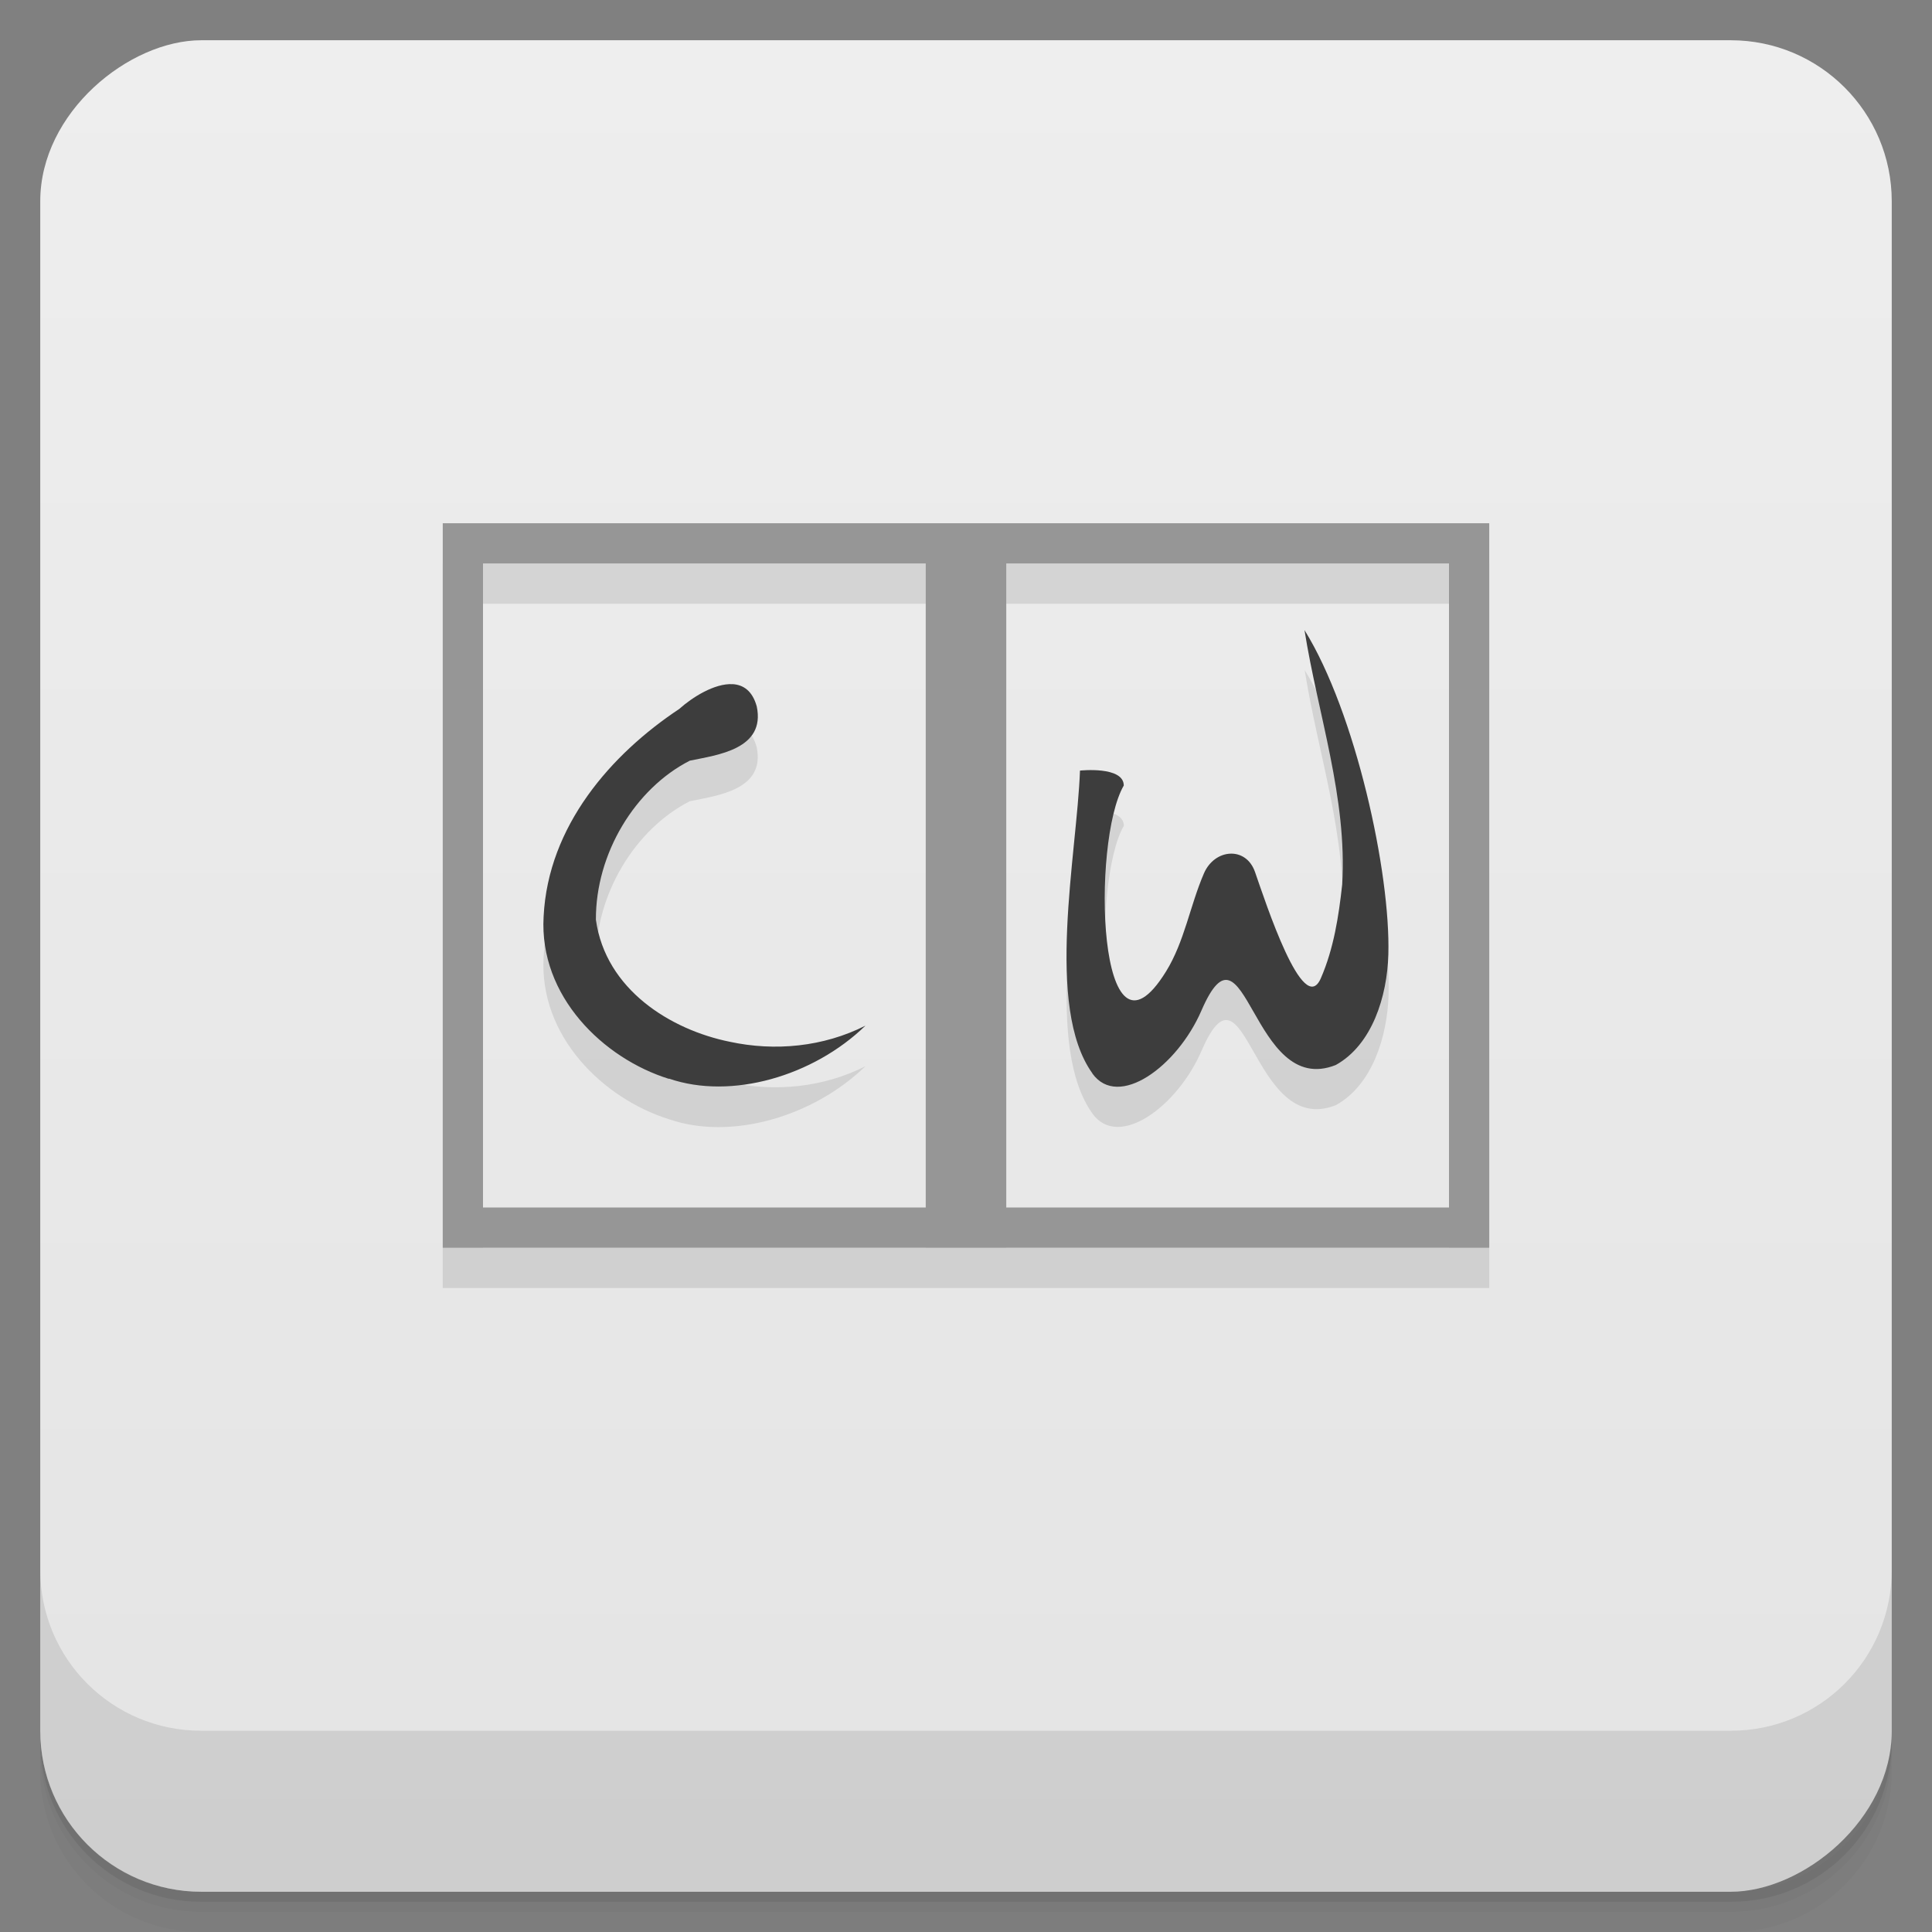 <svg width="48" height="48" version="1.1" viewBox="0 0 48 48" xmlns="http://www.w3.org/2000/svg">
 <rect x="0" y="0" width="48" height="48" fill="#808080" stroke="none"/>
 <defs>
  <linearGradient id="bg" x1="-47" x2="-1" y1="2.8779e-15" y2="6.1232e-17" gradientUnits="userSpaceOnUse">
   <stop style="stop-color:#e4e4e4" offset="0"/>
   <stop style="stop-color:#eee" offset="1"/>
  </linearGradient>
 </defs>
 <g transform="translate(0 3.949e-5)">
  <path d="m1 43v0.25c0 2.216 1.784 4 4 4h38c2.216 0 4-1.784 4-4v-0.25c0 2.216-1.784 4-4 4h-38c-2.216 0-4-1.784-4-4zm0 0.5v0.5c0 2.216 1.784 4 4 4h38c2.216 0 4-1.784 4-4v-0.5c0 2.216-1.784 4-4 4h-38c-2.216 0-4-1.784-4-4z" style="opacity:.02"/>
  <path d="m1 43.25v0.25c0 2.216 1.784 4 4 4h38c2.216 0 4-1.784 4-4v-0.25c0 2.216-1.784 4-4 4h-38c-2.216 0-4-1.784-4-4z" style="opacity:.05"/>
  <path d="m1 43v0.25c0 2.216 1.784 4 4 4h38c2.216 0 4-1.784 4-4v-0.25c0 2.216-1.784 4-4 4h-38c-2.216 0-4-1.784-4-4z" style="opacity:.1"/>
 </g>
 <rect transform="rotate(-90)" x="-47" y="1" width="46" height="46" rx="4" style="fill:url(#bg)"/>
 <g transform="translate(0 3.949e-5)">
  <g transform="translate(0 -1004.4)">
   <path d="m1 1043.4v4c0 2.216 1.784 4 4 4h38c2.216 0 4-1.784 4-4v-4c0 2.216-1.784 4-4 4h-38c-2.216 0-4-1.784-4-4z" style="opacity:.1"/>
  </g>
 </g>
 <path d="m11 14v18h26v-18zm1 1h11v16h-11zm13 0h11v16h-11zm7.416 1.658c0.334 2.101 1.062 4.168 0.934 6.32-0.086 0.787-0.209 1.586-0.529 2.324-0.436 1.01-1.37-1.872-1.637-2.637-0.224-0.642-1-0.582-1.268 0.033-0.346 0.802-0.483 1.697-0.943 2.441-1.706 2.758-1.86-3.236-1.051-4.623-3e-3 -0.489-1.086-0.371-1.086-0.371-0.076 2.091-0.88 5.873 0.307 7.523 0.645 0.897 2.108-0.171 2.709-1.561 1.105-2.555 1.24 2.183 3.338 1.35 0.909-0.503 1.279-1.711 1.309-2.744 0.058-2.029-0.813-6.01-2.082-8.06zm-14.217 1.344c-0.446-0.025-1.01 0.328-1.322 0.613-1.69 1.118-3.26 2.906-3.371 5.162-0.115 1.978 1.489 3.521 3.115 4.03 1.545 0.533 3.584-0.061 4.879-1.316-1.045 0.528-2.246 0.644-3.371 0.4-1.461-0.299-3.083-1.295-3.324-3.03-8e-3 -1.644 0.972-3.261 2.334-3.955 0.677-0.14 1.886-0.279 1.66-1.346-0.107-0.386-0.332-0.538-0.6-0.553z" style="fill-rule:evenodd;opacity:.1"/>
 <path d="m11 13v18h26v-18zm1 1h11v16h-11zm13 0h11v16h-11z" style="fill-rule:evenodd;fill:#969696"/>
 <path d="m32.41 15.656c0.334 2.101 1.065 4.169 0.936 6.322-0.086 0.787-0.209 1.586-0.529 2.324-0.435 1.005-1.37-1.875-1.637-2.639-0.224-0.642-1.002-0.58-1.268 0.035-0.347 0.802-0.482 1.694-0.943 2.439-1.706 2.758-1.859-3.234-1.049-4.621-2e-3 -0.489-1.088-0.371-1.088-0.371-0.076 2.091-0.877 5.872 0.309 7.523l-0.002 0.002c0.645 0.897 2.108-0.172 2.709-1.56 1.105-2.555 1.24 2.183 3.338 1.35 0.908-0.503 1.278-1.71 1.307-2.744 0.058-2.03-0.813-6.013-2.082-8.06zm-14.211 1.342c-0.446-0.025-1.006 0.33-1.322 0.615-1.69 1.121-3.26 2.904-3.371 5.16-0.115 1.981 1.487 3.525 3.113 4.031l0.002-0.006c1.546 0.532 3.586-0.06 4.881-1.316-1.045 0.528-2.248 0.643-3.373 0.4-1.462-0.296-3.083-1.293-3.324-3.031-0.008-1.644 0.973-3.259 2.334-3.953 0.677-0.14 1.887-0.281 1.662-1.348-0.107-0.386-0.334-0.538-0.602-0.553z" style="fill:#3d3d3d"/>
</svg>
